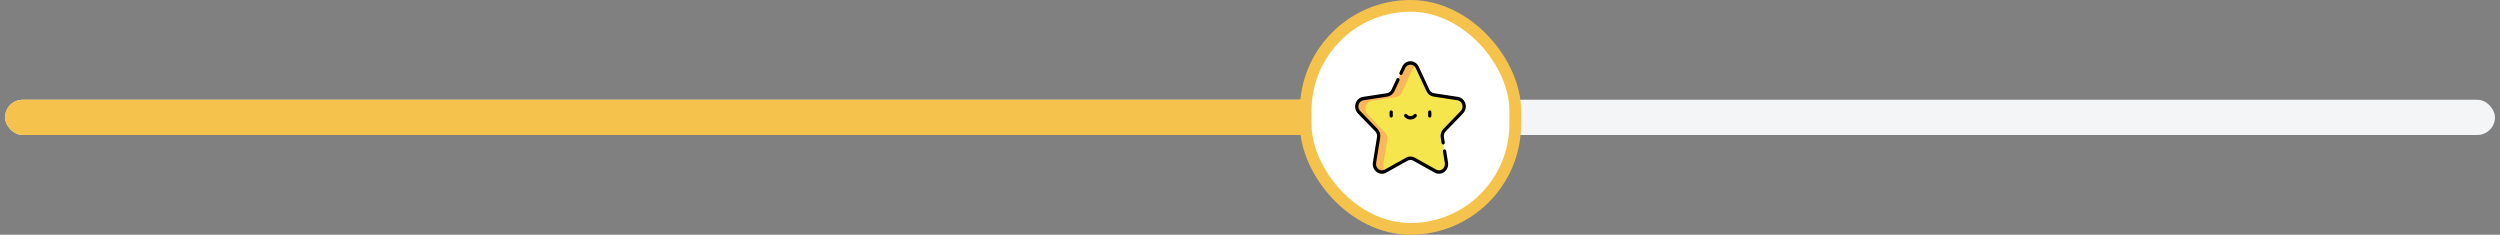 <svg width="426" height="40" viewBox="0 0 426 40" fill="none" xmlns="http://www.w3.org/2000/svg">
<rect x="0" y="0" width="426" height="40" fill="#808080" stroke="none"/>
<rect x="0.857" y="17" width="424.286" height="6" rx="3" fill="#F3F5F6"/>
<rect x="0.857" y="17" width="241.371" height="6" rx="3" fill="#F5C34B"/>
<rect x="222.486" y="1" width="35.714" height="38" rx="17.857" fill="white" stroke="#F5C34B" stroke-width="2"/>
<g clip-path="url(#clip0_1_1619)">
<path d="M249.106 19.122C249.869 18.334 249.448 16.96 248.394 16.797L244.296 16.166C243.877 16.101 243.515 15.822 243.328 15.42L241.495 11.482C241.024 10.468 239.662 10.468 239.19 11.482L237.358 15.42C237.171 15.822 236.809 16.101 236.39 16.166L232.292 16.797C231.238 16.96 230.817 18.334 231.58 19.122L234.545 22.188C234.848 22.501 234.986 22.952 234.915 23.394L234.215 27.723C234.035 28.837 235.136 29.686 236.079 29.16L239.745 27.116C240.119 26.907 240.566 26.907 240.941 27.116L244.606 29.16C245.549 29.686 246.651 28.837 246.471 27.723L245.771 23.394C245.699 22.952 245.838 22.501 246.14 22.188L249.106 19.122Z" fill="#F4E64C"/>
<path d="M235.688 28.114L236.388 23.786C236.46 23.343 236.321 22.892 236.018 22.579L233.053 19.513C232.29 18.725 232.711 17.351 233.765 17.189L237.863 16.557C238.282 16.492 238.644 16.214 238.831 15.811L240.664 11.873C240.814 11.549 241.056 11.329 241.331 11.212C240.763 10.479 239.615 10.569 239.19 11.482L237.358 15.421C237.171 15.823 236.809 16.102 236.39 16.166L232.292 16.798C231.238 16.96 230.817 18.334 231.58 19.123L234.545 22.189C234.848 22.502 234.986 22.953 234.915 23.395L234.215 27.724C234.042 28.793 235.051 29.617 235.966 29.216C235.739 28.93 235.619 28.542 235.688 28.114Z" fill="#FAB659"/>
<path d="M236.781 19.108V19.739C236.781 19.901 236.904 20.032 237.057 20.032C237.209 20.032 237.333 19.901 237.333 19.739V19.108C237.333 18.947 237.209 18.815 237.057 18.815C236.904 18.815 236.781 18.947 236.781 19.108Z" fill="black"/>
<path d="M243.905 19.739V19.108C243.905 18.947 243.781 18.815 243.629 18.815C243.476 18.815 243.353 18.947 243.353 19.108V19.739C243.353 19.901 243.476 20.032 243.629 20.032C243.781 20.032 243.905 19.901 243.905 19.739Z" fill="black"/>
<path d="M240.343 20.369C240.739 20.369 241.11 20.194 241.362 19.888C241.462 19.766 241.451 19.581 241.336 19.475C241.221 19.368 241.046 19.381 240.946 19.503C240.799 19.681 240.579 19.783 240.343 19.783C240.107 19.783 239.887 19.681 239.74 19.503C239.64 19.381 239.465 19.368 239.35 19.475C239.235 19.581 239.223 19.766 239.324 19.888C239.576 20.194 239.947 20.369 240.343 20.369Z" fill="black"/>
<path d="M234.643 23.346L233.942 27.675C233.841 28.3 234.079 28.921 234.564 29.294C235.048 29.668 235.678 29.716 236.208 29.42L239.873 27.377C240.167 27.212 240.518 27.212 240.812 27.377C240.812 27.377 244.478 29.42 244.478 29.42C244.991 29.707 245.64 29.666 246.122 29.294C246.606 28.921 246.844 28.3 246.743 27.675L246.424 25.7C246.398 25.541 246.255 25.433 246.105 25.461C245.954 25.488 245.854 25.64 245.879 25.799L246.199 27.774C246.265 28.184 246.115 28.575 245.797 28.82C245.48 29.065 245.083 29.096 244.735 28.902L241.069 26.858C240.615 26.604 240.071 26.604 239.616 26.858L235.951 28.902C235.603 29.096 235.206 29.065 234.888 28.82C234.571 28.575 234.421 28.184 234.487 27.774L235.187 23.445C235.274 22.908 235.106 22.36 234.738 21.979L231.773 18.913C231.492 18.623 231.396 18.213 231.517 17.817C231.639 17.42 231.943 17.148 232.332 17.088L236.43 16.457C236.939 16.378 237.378 16.04 237.606 15.551L238.455 13.725C238.523 13.579 238.467 13.404 238.33 13.332C238.193 13.261 238.027 13.32 237.96 13.465L237.11 15.291C236.963 15.607 236.679 15.826 236.35 15.877L232.252 16.508C231.66 16.6 231.177 17.031 230.992 17.635C230.807 18.239 230.958 18.89 231.387 19.333L234.353 22.398C234.59 22.645 234.699 22.998 234.643 23.346Z" fill="black"/>
<path d="M248.433 16.508L244.335 15.877C244.007 15.826 243.723 15.607 243.576 15.291L241.743 11.353C241.478 10.783 240.941 10.43 240.343 10.43C239.744 10.43 239.208 10.783 238.943 11.353L238.476 12.355C238.409 12.501 238.465 12.676 238.602 12.748C238.738 12.819 238.904 12.76 238.972 12.615L239.438 11.612C239.612 11.239 239.95 11.016 240.343 11.016C240.736 11.016 241.074 11.239 241.247 11.612L243.08 15.551C243.308 16.04 243.747 16.378 244.256 16.457L248.354 17.088C248.743 17.148 249.047 17.42 249.168 17.817C249.29 18.213 249.194 18.623 248.913 18.913L245.948 21.979C245.58 22.36 245.412 22.908 245.499 23.445C245.499 23.445 245.649 24.374 245.649 24.376C245.675 24.533 245.821 24.642 245.968 24.615C246.119 24.588 246.219 24.436 246.194 24.277L246.043 23.346C245.987 22.999 246.095 22.645 246.333 22.399L249.299 19.333C249.727 18.89 249.879 18.239 249.694 17.635C249.509 17.031 249.026 16.6 248.433 16.508Z" fill="black"/>
</g>
<defs>
<clipPath id="clip0_1_1619">
<rect width="18.857" height="20" fill="white" transform="translate(230.914 10)"/>
</clipPath>
</defs>
</svg>
